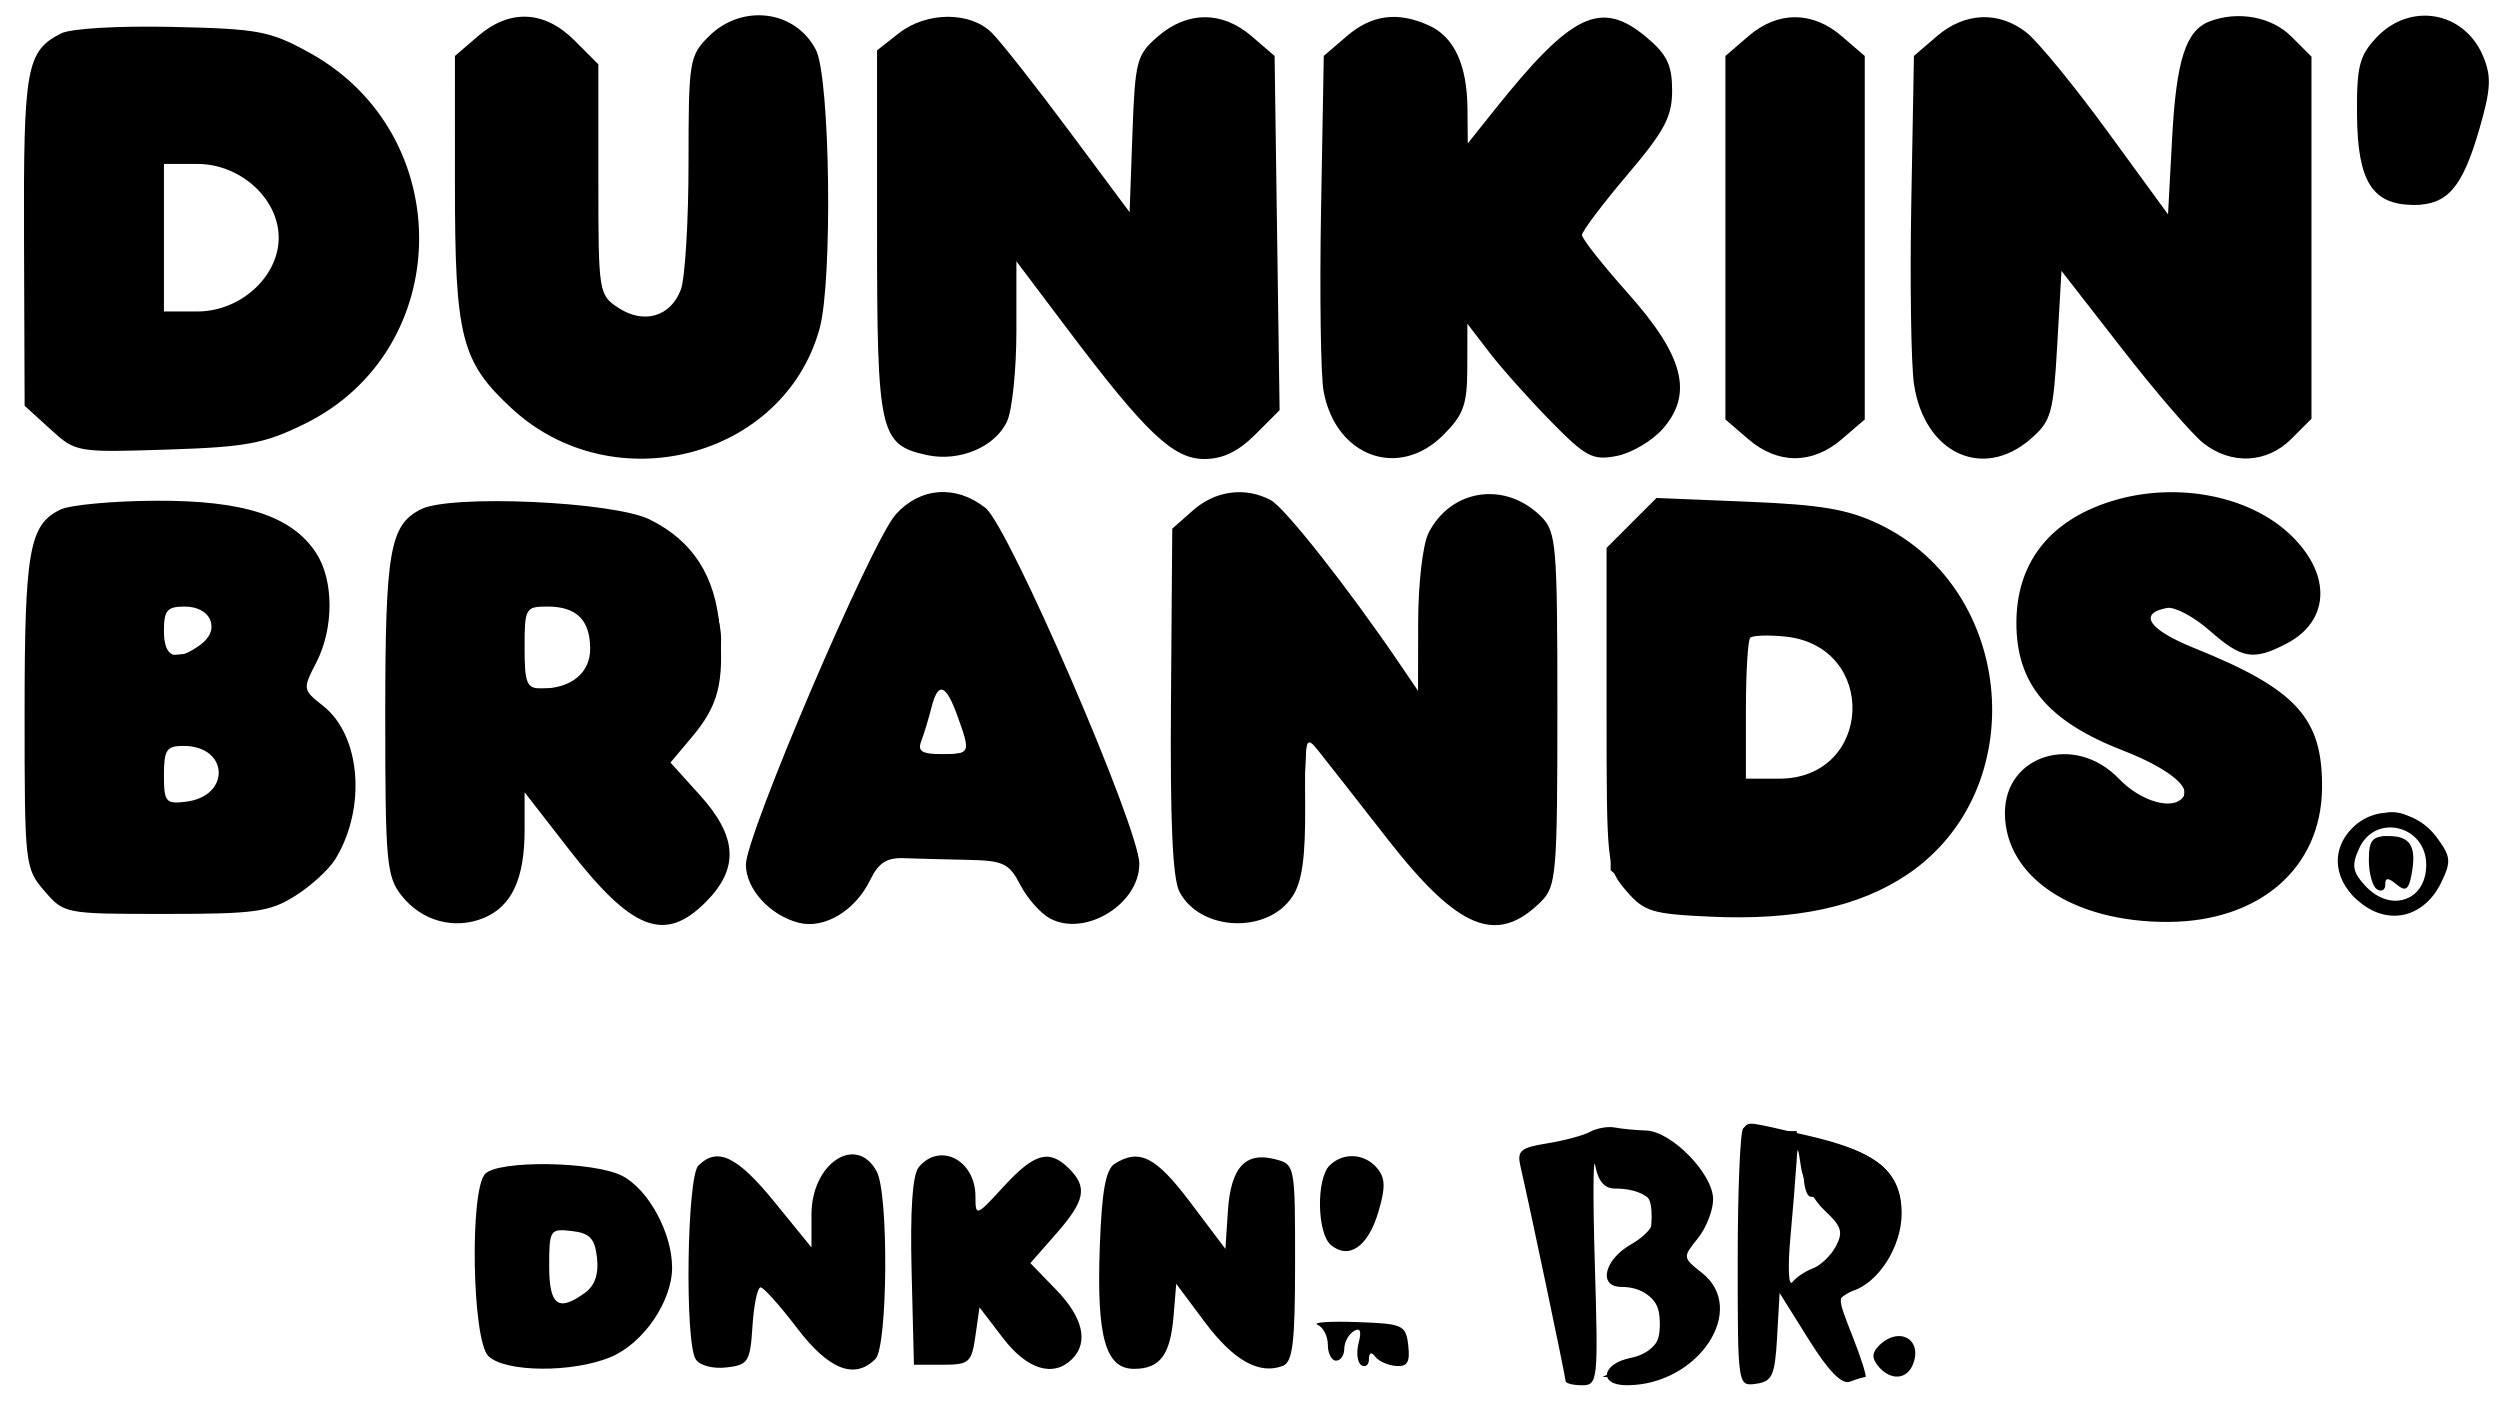 <svg width="100%" height="100%" viewBox="0 0 305 172" fill="none" xmlns="http://www.w3.org/2000/svg">
<path fill-rule="evenodd" clip-rule="evenodd" d="M58.306 4.416L55.5 6.832L55.503 22.666C55.506 41.17 56.268 44.149 62.46 49.857C74.857 61.283 95.6 55.899 99.984 40.118C101.604 34.285 101.278 9.438 99.537 6.072C97.025 1.215 90.501 0.408 86.455 4.455C84.101 6.808 84 7.441 84 19.889C84 27.029 83.576 33.986 83.057 35.349C81.806 38.641 78.547 39.588 75.451 37.56C73.042 35.981 73 35.712 73 21.9V7.846L70.077 4.923C66.411 1.257 62.185 1.075 58.306 4.416ZM109.635 4.073L107 6.145V28.35C107 52.855 107.312 54.251 113.067 55.515C117.034 56.386 121.437 54.531 122.87 51.385C123.492 50.022 124 45.074 124 40.391V31.877L130.206 40.113C139.776 52.813 143.129 56 146.922 56C149.174 56 151.057 55.097 153.132 53.022L156.111 50.043L155.805 28.433L155.5 6.823L152.694 4.412C149.108 1.33 144.891 1.33 141.306 4.412C138.654 6.692 138.481 7.349 138.155 16.356L137.811 25.888L130.424 15.962C126.361 10.503 122.128 5.128 121.018 4.018C118.371 1.371 113.036 1.397 109.635 4.073ZM164.306 4.412L161.5 6.823L161.168 25.57C160.986 35.88 161.128 45.871 161.485 47.77C162.977 55.725 170.641 58.513 176.077 53.077C178.572 50.582 179.002 49.373 179.011 44.827L179.022 39.5L181.707 43C183.184 44.925 186.548 48.695 189.181 51.378C193.491 55.768 194.297 56.193 197.235 55.629C199.031 55.284 201.561 53.795 202.857 52.32C206.614 48.047 205.424 43.417 198.602 35.77C195.526 32.322 193.007 29.129 193.004 28.676C193.002 28.223 195.475 24.935 198.5 21.369C203.094 15.954 204 14.251 204 11.032C204 7.956 203.379 6.655 200.923 4.589C195.313 -0.132 191.783 1.553 182.257 13.5L179.067 17.5L179.034 13.297C178.991 7.923 177.42 4.512 174.343 3.11C170.538 1.377 167.357 1.789 164.306 4.412ZM213.306 4.413L210.5 6.827V29V51.173L213.306 53.587C216.892 56.671 221.108 56.671 224.694 53.587L227.5 51.174V29.001V6.828L224.694 4.414C221.108 1.329 216.892 1.328 213.306 4.413ZM236.306 4.411L233.5 6.822L233.178 24.661C233.001 34.473 233.15 44.469 233.508 46.876C234.757 55.255 241.843 58.62 247.675 53.603C250.25 51.389 250.502 50.513 250.981 42.128L251.5 33.05L258.916 42.583C262.995 47.827 267.444 52.99 268.801 54.058C272.213 56.742 276.557 56.534 279.545 53.545L282 51.091V29V6.909L279.545 4.455C277.132 2.041 273.024 1.286 269.554 2.618C266.668 3.725 265.508 7.341 265 16.826L264.5 26.152L257.131 16.055C253.079 10.502 248.63 5.068 247.246 3.979C243.866 1.32 239.712 1.484 236.306 4.411ZM289.924 4.581C287.829 6.812 287.508 8.095 287.556 14.038C287.621 22.153 289.425 25 294.5 25C298.605 25 300.421 22.885 302.502 15.679C303.891 10.87 303.97 9.341 302.955 6.89C300.67 1.374 294.04 0.2 289.924 4.581ZM7.451 4.077C3.203 6.252 2.854 8.202 2.931 29.35L3.004 49.5L6.134 52.354C9.243 55.189 9.336 55.205 20.382 54.85C30.082 54.537 32.221 54.138 37.15 51.721C55.516 42.715 55.867 16.404 37.754 6.429C32.931 3.773 31.557 3.515 21 3.282C14.409 3.137 8.625 3.476 7.451 4.077ZM20 29V38H24.077C29.329 38 34 33.764 34 29C34 24.236 29.329 20 24.077 20H20V29ZM109.288 62.75C106.34 66.017 91 101.862 91 105.485C91 108.468 93.949 111.698 97.482 112.585C100.599 113.367 104.367 111.086 106.187 107.315C107.17 105.277 108.191 104.619 110.25 104.697C111.763 104.753 115.238 104.845 117.974 104.9C122.434 104.99 123.108 105.307 124.485 107.97C125.329 109.604 126.958 111.442 128.103 112.055C132.391 114.35 139 110.303 139 105.383C139 101.033 123.075 64.204 120.224 61.961C116.613 59.121 112.281 59.433 109.288 62.75ZM145.563 62.25L143.015 64.5L142.858 85.536C142.747 100.358 143.058 107.24 143.911 108.834C146.487 113.648 154.667 113.964 157.68 109.366C158.866 107.555 159.275 104.607 159.229 98.203C159.168 89.916 159.245 89.6 160.833 91.587C161.75 92.735 165.555 97.591 169.288 102.377C177.923 113.446 182.641 115.359 188.025 109.975C189.869 108.131 190 106.574 190 86.5C190 66.426 189.869 64.869 188.025 63.025C183.657 58.657 177.014 59.626 174.279 65.03C173.58 66.413 173.023 71.193 173.015 75.89L173 84.279L170.696 80.89C164.476 71.739 156.755 61.939 155.044 61.023C151.949 59.367 148.292 59.84 145.563 62.25ZM256.684 61.449C249.702 63.939 246 68.981 246 76C246 83.439 249.824 88.003 259.058 91.586C264.132 93.555 267.2 95.868 266.417 97.134C265.288 98.961 261.253 97.874 258.5 95C253.193 89.461 244.6 92.049 244.6 99.186C244.6 106.975 252.909 112.523 264.5 112.475C275.655 112.429 283.172 105.921 283.289 96.209C283.393 87.614 280.2 84.101 267.711 79.069C262.141 76.824 260.799 74.862 264.361 74.171C265.294 73.99 267.634 75.228 269.563 76.921C273.513 80.389 274.888 80.626 278.928 78.537C284.16 75.832 284.489 70.289 279.703 65.503C274.453 60.253 264.802 58.553 256.684 61.449ZM7.364 62.17C3.56 64.012 3 67.195 3 86.991C3 105.535 3.045 105.941 5.417 108.694C7.822 111.486 7.894 111.5 20.167 111.5C31.132 111.5 32.888 111.257 36 109.307C37.925 108.101 40.135 106.079 40.91 104.814C44.725 98.592 44.019 89.733 39.419 86.115C36.925 84.153 36.912 84.071 38.579 80.847C40.752 76.644 40.743 70.784 38.558 67.449C35.606 62.943 29.746 61.038 19 61.09C13.775 61.115 8.539 61.601 7.364 62.17ZM51.364 62.126C47.541 64.055 47 67.19 47 87.412C47 105.165 47.161 106.935 48.984 109.253C51.443 112.378 55.449 113.471 59.024 111.99C62.436 110.577 64 107.211 64 101.282V96.658L69.418 103.631C77.112 113.532 81.084 115.07 86.077 110.077C90.19 105.964 89.989 102.101 85.398 97.019L81.796 93.031L84.398 89.939C87.653 86.071 88.357 83.315 87.801 76.612C87.273 70.246 84.525 65.983 79.27 63.379C74.844 61.185 54.994 60.294 51.364 62.126ZM199.047 63.799L196 66.846V86.367C196 105.539 196.043 105.939 198.403 108.682C200.594 111.229 201.51 111.508 208.765 111.838C219.085 112.306 226.827 110.639 232.703 106.681C247.938 96.42 245.964 71.944 229.256 63.951C225.459 62.134 222.241 61.582 213.297 61.213L202.094 60.752L199.047 63.799ZM20 77C20 80.285 21.482 80.83 24.471 78.645C26.962 76.823 25.783 74 22.531 74C20.385 74 20 74.457 20 77ZM64 79C64 83.386 64.254 84 66.066 84C69.678 84 72 82.108 72 79.165C72 75.645 70.344 74 66.8 74C64.107 74 64 74.19 64 79ZM213.526 77.807C213.237 78.097 213 82.083 213 86.667V95H217.045C228.516 95 229.198 78.815 217.776 77.658C215.728 77.451 213.815 77.518 213.526 77.807ZM113.613 86.407C113.28 87.731 112.733 89.531 112.397 90.407C111.919 91.654 112.462 92 114.893 92C118.405 92 118.451 91.889 116.799 87.321C115.376 83.386 114.438 83.117 113.613 86.407ZM20 94.566C20 97.837 20.22 98.107 22.649 97.816C28.195 97.154 27.95 91 22.378 91C20.319 91 20 91.478 20 94.566ZM286.998 101.002C284.204 103.796 284.73 107.73 288.248 110.345C291.735 112.937 295.869 111.761 297.857 107.612C299.071 105.08 299.006 104.483 297.261 102.135C294.668 98.646 289.883 98.117 286.998 101.002ZM287.82 103.496C286.88 105.558 286.998 106.34 288.496 107.996C291.603 111.429 296 109.966 296 105.5C296 100.695 289.789 99.174 287.82 103.496ZM289 104.941C289 106.559 289.45 108.16 290 108.5C290.55 108.84 291 108.586 291 107.937C291 107.046 291.339 107.037 292.379 107.9C293.474 108.809 293.849 108.569 294.2 106.734C294.859 103.286 294.103 102 291.417 102C289.409 102 289 102.498 289 104.941ZM194 138.078C193.175 138.526 190.809 139.163 188.743 139.493C185.498 140.011 185.055 140.394 185.497 142.297C186.585 146.983 191 167.993 191 168.483C191 168.767 191.902 169 193.004 169C194.937 169 194.992 168.488 194.57 154.25C194.329 146.137 194.358 140.738 194.633 142.25C194.966 144.08 195.752 145 196.985 145C202.615 145 203.822 149.056 199.006 151.797C195.694 153.682 194.93 157 197.809 157C203.739 157 204.749 164.5 198.973 165.655C195.365 166.377 194.967 169 198.466 169C207.17 169 213.332 159.766 207.625 155.277C205.283 153.434 205.276 153.378 207.125 151.094C208.156 149.82 209 147.669 209 146.312C209 143.217 203.942 138.026 200.827 137.923C199.547 137.881 197.825 137.716 197 137.555C196.175 137.395 194.825 137.63 194 138.078ZM212.667 137.667C212.3 138.033 212 145.265 212 153.736C212 169.138 212 169.139 214.25 168.82C216.218 168.54 216.538 167.827 216.807 163.122L217.113 157.744L220.673 163.434C223.089 167.297 224.703 168.944 225.698 168.562C226.504 168.253 227.345 168 227.567 168C227.789 168 227.094 165.775 226.022 163.056C224.095 158.167 224.095 158.105 226.01 157.497C229.196 156.486 232 152.058 232 148.039C232 142.977 229.042 140.502 220.688 138.573C212.753 136.741 213.507 136.826 212.667 137.667ZM219.15 142.103C219.067 143.535 218.738 147.585 218.418 151.103C218.098 154.621 218.21 157.017 218.668 156.427C219.126 155.837 220.258 155.075 221.185 154.734C222.111 154.392 223.367 153.183 223.975 152.046C224.897 150.324 224.673 149.601 222.628 147.706C221.279 146.456 219.978 144.098 219.737 142.466C219.329 139.698 219.29 139.674 219.15 142.103ZM85.2 142.2C83.806 143.594 83.528 163.708 84.874 165.83C85.353 166.586 86.966 167.018 88.609 166.83C91.294 166.524 91.522 166.161 91.805 161.75C91.972 159.137 92.422 157.026 92.805 157.057C93.187 157.088 95.194 159.338 97.265 162.057C101.114 167.11 104.256 168.344 106.8 165.8C108.305 164.295 108.439 145.689 106.965 142.934C104.487 138.304 99 141.907 99 148.163V152.183L94.445 146.592C89.925 141.042 87.506 139.894 85.2 142.2ZM112.089 142.393C111.323 143.315 111.028 147.626 111.216 155.143L111.5 166.5H115C118.238 166.5 118.537 166.238 119 163L119.5 159.5L122.369 163.25C125.319 167.107 128.524 168.076 130.8 165.8C132.837 163.763 132.14 160.739 128.852 157.348L125.705 154.1L128.852 150.515C132.387 146.49 132.711 144.854 130.429 142.571C128.021 140.164 126.211 140.659 122.454 144.75C119.074 148.429 119.009 148.452 119.005 145.95C118.996 141.524 114.661 139.294 112.089 142.393ZM136 141.978C134.886 142.681 134.415 145.314 134.17 152.213C133.782 163.141 134.874 167 138.353 167C141.522 167 142.781 165.316 143.175 160.549L143.5 156.624L147 161.311C150.481 165.973 153.63 167.74 156.498 166.639C157.719 166.171 158 163.814 158 154.05C158 142.055 157.997 142.037 155.487 141.407C151.896 140.506 150.149 142.46 149.802 147.764L149.5 152.369L145.218 146.685C141.019 141.111 139.003 140.082 136 141.978ZM162.2 142.2C160.563 143.837 160.682 150.491 162.373 151.895C164.56 153.709 166.887 152.108 168.14 147.928C169.047 144.898 169.023 143.733 168.026 142.532C166.504 140.697 163.854 140.546 162.2 142.2ZM59.2 143.2C57.283 145.117 57.59 163.447 59.571 165.429C61.581 167.438 69.842 167.511 74.51 165.56C78.481 163.901 81.991 158.787 81.996 154.651C82.002 150.428 79.113 145.11 75.915 143.456C72.488 141.684 60.893 141.507 59.2 143.2ZM67 154.434C67 159.286 68.104 160.107 71.395 157.701C72.577 156.836 73.059 155.414 72.836 153.451C72.566 151.077 71.962 150.438 69.75 150.184C67.105 149.879 67 150.042 67 154.434ZM160.75 161.625C161.438 161.923 162 163.029 162 164.083C162 165.137 162.45 166 163 166C163.55 166 164 165.352 164 164.559C164 163.766 164.521 162.796 165.158 162.403C165.951 161.913 166.138 162.366 165.751 163.843C165.441 165.028 165.596 166.25 166.094 166.558C166.592 166.866 167.007 166.529 167.015 165.809C167.025 165.01 167.317 164.889 167.765 165.5C168.169 166.05 169.313 166.567 170.307 166.648C171.699 166.763 172.043 166.189 171.807 164.148C171.516 161.64 171.184 161.489 165.5 161.291C162.2 161.176 160.063 161.326 160.75 161.625ZM229.224 164.176C228.365 165.035 228.344 165.71 229.146 166.676C230.636 168.471 232.654 168.344 233.396 166.41C234.574 163.341 231.634 161.766 229.224 164.176Z" fill="black"/>
<path fill-rule="evenodd" clip-rule="evenodd" d="M292.894 3.195C291.461 3.676 289.774 5.201 289.144 6.582C287.66 9.84 287.675 18.193 289.171 21.477C290.382 24.135 293.876 25.645 296.492 24.641C298.837 23.742 301.877 18.003 302.615 13.083C303.752 5.497 299.356 1.024 292.894 3.195ZM109.599 62.891C107.862 64.81 102.058 77.568 94.885 95.234C91.143 104.45 91.012 105.123 92.429 107.863C94.037 110.972 95.796 112 99.509 112C101.928 112 106 107.837 106 105.365C106 104.314 108.012 104.005 114.75 104.022L123.5 104.043L125 107.27C126.948 111.46 131.103 113.014 134.805 110.936C139.772 108.148 139.728 105.567 134.51 93.463C131.91 87.433 128.225 78.675 126.32 74C124.415 69.325 121.911 64.487 120.754 63.25C118.06 60.367 112.057 60.174 109.599 62.891ZM145.514 62.629C144.618 63.525 144.131 64.898 144.431 65.681C144.75 66.511 144.542 66.835 143.932 66.458C143.213 66.014 142.982 72.44 143.193 86.996C143.496 107.88 143.533 108.207 145.861 110.09C148.874 112.528 153.124 112.53 156.131 110.095C158.233 108.393 158.538 107.147 158.992 98.414L159.5 88.638L165.38 96.459C175.162 109.473 177.784 112 181.506 112C183.306 112 185.841 111.14 187.139 110.089C189.484 108.191 189.5 108.035 189.5 87.297C189.5 68.992 189.281 66.082 187.727 63.708C186.316 61.553 185.181 61 182.168 61C175.401 61 174.567 62.394 174 74.643L173.5 85.454L169.722 80.186C167.472 77.048 165.488 75.198 164.817 75.613C164.14 76.032 163.968 75.86 164.387 75.183C165.304 73.699 162.084 68.83 160.736 69.663C160.161 70.018 159.964 69.866 160.299 69.326C160.633 68.785 159.545 66.69 157.88 64.671C155.35 61.601 154.223 61 150.999 61C148.769 61 146.456 61.687 145.514 62.629ZM256 62.121C249.049 64.884 245.044 72.734 246.957 79.841C248.271 84.721 250.424 86.664 259.319 91C264.667 93.606 266.5 95.011 266.5 96.5C266.5 98.131 265.822 98.506 262.822 98.534C260.799 98.552 259.165 98.327 259.191 98.034C259.374 95.915 258.607 94.848 255.892 93.444C252.074 91.47 248.56 92.216 246.44 95.451C244.658 98.171 244.85 103.628 246.714 103.262C247.382 103.131 247.703 103.609 247.429 104.325C246.142 107.679 255.334 111.9 264 111.934C273.706 111.973 281.171 106.938 282.585 99.399C284.219 90.688 279.562 83.895 269.684 80.582C263.445 78.489 261.461 76.846 262.357 74.513C263.245 72.198 265.584 72.696 269.347 76C273.21 79.391 276.767 79.822 279.666 77.25C284.559 72.909 282.811 66.539 275.795 63.143C270.977 60.811 260.638 60.277 256 62.121ZM6 64C4.13 65.87 4 67.333 4 86.5C4 112.783 2.989 111.337 21.026 110.848C32.092 110.548 34.244 110.215 36.678 108.429C43.792 103.208 45.052 92.116 39.132 86.827L36.008 84.035L38 80.768C41.66 74.765 40.14 68.359 34.088 64.28C31.059 62.239 29.513 62 19.352 62C9.333 62 7.765 62.235 6 64ZM50 64C48.127 65.873 48 67.333 48 87C48 106.667 48.127 108.127 50 110C54.301 114.301 62.829 111.193 63.142 105.211C63.299 102.195 63.555 99.264 63.859 97C64.022 95.79 64.26 95.842 65.092 97.271C65.659 98.245 66.615 98.738 67.216 98.367C67.849 97.975 68.025 98.151 67.634 98.783C66.708 100.281 75.298 110.533 77.336 110.363C78.24 110.288 78.732 110.625 78.43 111.113C77.642 112.389 81.74 112.206 84.316 110.85C87.314 109.272 87.967 108.061 87.985 104.042C87.996 101.398 87.137 99.7 84.33 96.826L80.66 93.067L83.317 90.41C86.037 87.69 88.002 82.453 87.972 78C87.932 71.804 81.039 62.622 77.889 64.568C77.174 65.011 76.952 64.886 77.34 64.259C78.427 62.501 75.341 62 63.418 62C53.333 62 51.766 62.234 50 64ZM198.924 64.582C196.53 67.133 196.5 67.403 196.5 86.67V106.175L199.306 108.587C201.857 110.781 202.997 111 211.878 111C218.015 111 223.31 110.432 226.128 109.472C236.269 106.017 242.262 97.535 242.235 86.676C242.215 78.575 239.805 72.878 234.377 68.1C228.919 63.296 224.002 62 211.231 62C201.898 62 201.214 62.144 198.924 64.582ZM19.667 73.667C19.3 74.033 19 75.637 19 77.23C19 79.896 19.259 80.102 22.25 79.813C24.803 79.567 25.572 78.988 25.837 77.113C26.289 73.919 21.878 71.456 19.667 73.667ZM63.463 74.25C62.773 76.069 63.443 84.031 64.285 84.014C64.678 84.006 66.093 84 67.429 84C72.547 84 74.665 78.665 71 75C68.773 72.773 64.196 72.317 63.463 74.25ZM212 86.5V96H215.55C222.989 96 227.951 90.606 226.517 84.078C225.56 79.722 221.657 77 216.365 77H212V86.5ZM113.2 85.75C111.005 92.136 111.112 92.519 115 92.145C116.925 91.96 118.591 91.723 118.703 91.618C119.082 91.262 115.519 82 115.003 82C114.72 82 113.909 83.688 113.2 85.75ZM19.667 90.667C18.454 91.879 18.97 98.051 20.328 98.572C21.058 98.852 22.858 98.624 24.328 98.066C28.882 96.334 27.421 90 22.467 90C21.293 90 20.033 90.3 19.667 90.667ZM288.223 100.557C285.3 102.604 285.12 108.459 287.934 109.965C294.897 113.691 301.437 106.28 295.811 101.039C293.189 98.596 291.202 98.47 288.223 100.557ZM288.571 101.571C287.707 102.436 287 104.181 287 105.449C287 110.779 294.677 111.749 296.461 106.645C297.32 104.191 297.131 103.525 295.119 101.895C292.27 99.589 290.635 99.508 288.571 101.571ZM290.079 105.25C290.122 107.037 290.391 107.919 290.676 107.208C291.029 106.329 291.576 106.233 292.388 106.907C293.247 107.62 293.628 107.289 293.745 105.73C293.896 103.726 292.547 102.052 290.75 102.015C290.337 102.007 290.036 103.463 290.079 105.25ZM291 104C291 104.55 291.477 105 292.059 105C292.641 105 292.84 104.55 292.5 104C292.16 103.45 291.684 103 291.441 103C291.198 103 291 103.45 291 104ZM195 140.665C195 143.098 195.543 143.746 198.25 144.543C200.982 145.347 201.5 145.978 201.5 148.5C201.5 150.652 200.864 151.779 199.25 152.487C196.224 153.815 196.414 155.61 199.75 157.209C201.842 158.212 202.5 159.242 202.5 161.513C202.5 163.927 201.828 164.835 199 166.248L195.5 167.997L198.8 167.998C203.218 168.001 208.334 165.313 207.593 163.38C207.271 162.544 207.454 162.163 208.011 162.507C208.579 162.858 209 161.845 209 160.132C209 158.158 208.174 156.495 206.565 155.23L204.13 153.314L206.19 151.254C210.833 146.612 207.068 139.646 199.25 138.414C195.067 137.755 195 137.791 195 140.665ZM213 151.418C213 158.798 212.75 165.489 212.443 166.287C212.103 167.174 212.632 167.932 213.804 168.239C215.834 168.769 215.661 169.666 218.639 143.25L219.23 138H216.115H213V151.418ZM188.75 139.716C187.238 139.945 185.994 140.665 185.986 141.316C185.978 141.967 187.174 148.238 188.643 155.25C190.461 163.926 191.744 168 192.657 168C193.698 168 193.998 165.585 193.989 157.25C193.978 146.234 193.218 138.884 192.119 139.15C191.779 139.232 190.262 139.487 188.75 139.716ZM220.72 139.613C219.666 140.667 219.84 146 220.929 146C222.521 146 225 149.054 225 151.015C225 152.045 223.65 153.684 222 154.659C220.35 155.634 219 157.243 219 158.235C219 160.853 223.766 168 225.513 168C227.393 168 227.379 167.151 225.418 162.458C223.954 158.955 223.963 158.6 225.531 157.723C232.4 153.878 234.146 145.081 228.734 141.58C225.863 139.724 221.645 138.688 220.72 139.613ZM161.926 142.684C161.885 143.133 161.659 144.54 161.423 145.81C160.897 148.644 162.566 152 164.5 152C166.465 152 168.188 148.462 167.812 145.201C167.568 143.093 166.896 142.43 164.75 142.184C163.238 142.01 161.967 142.235 161.926 142.684Z" fill="black"/>
</svg>
